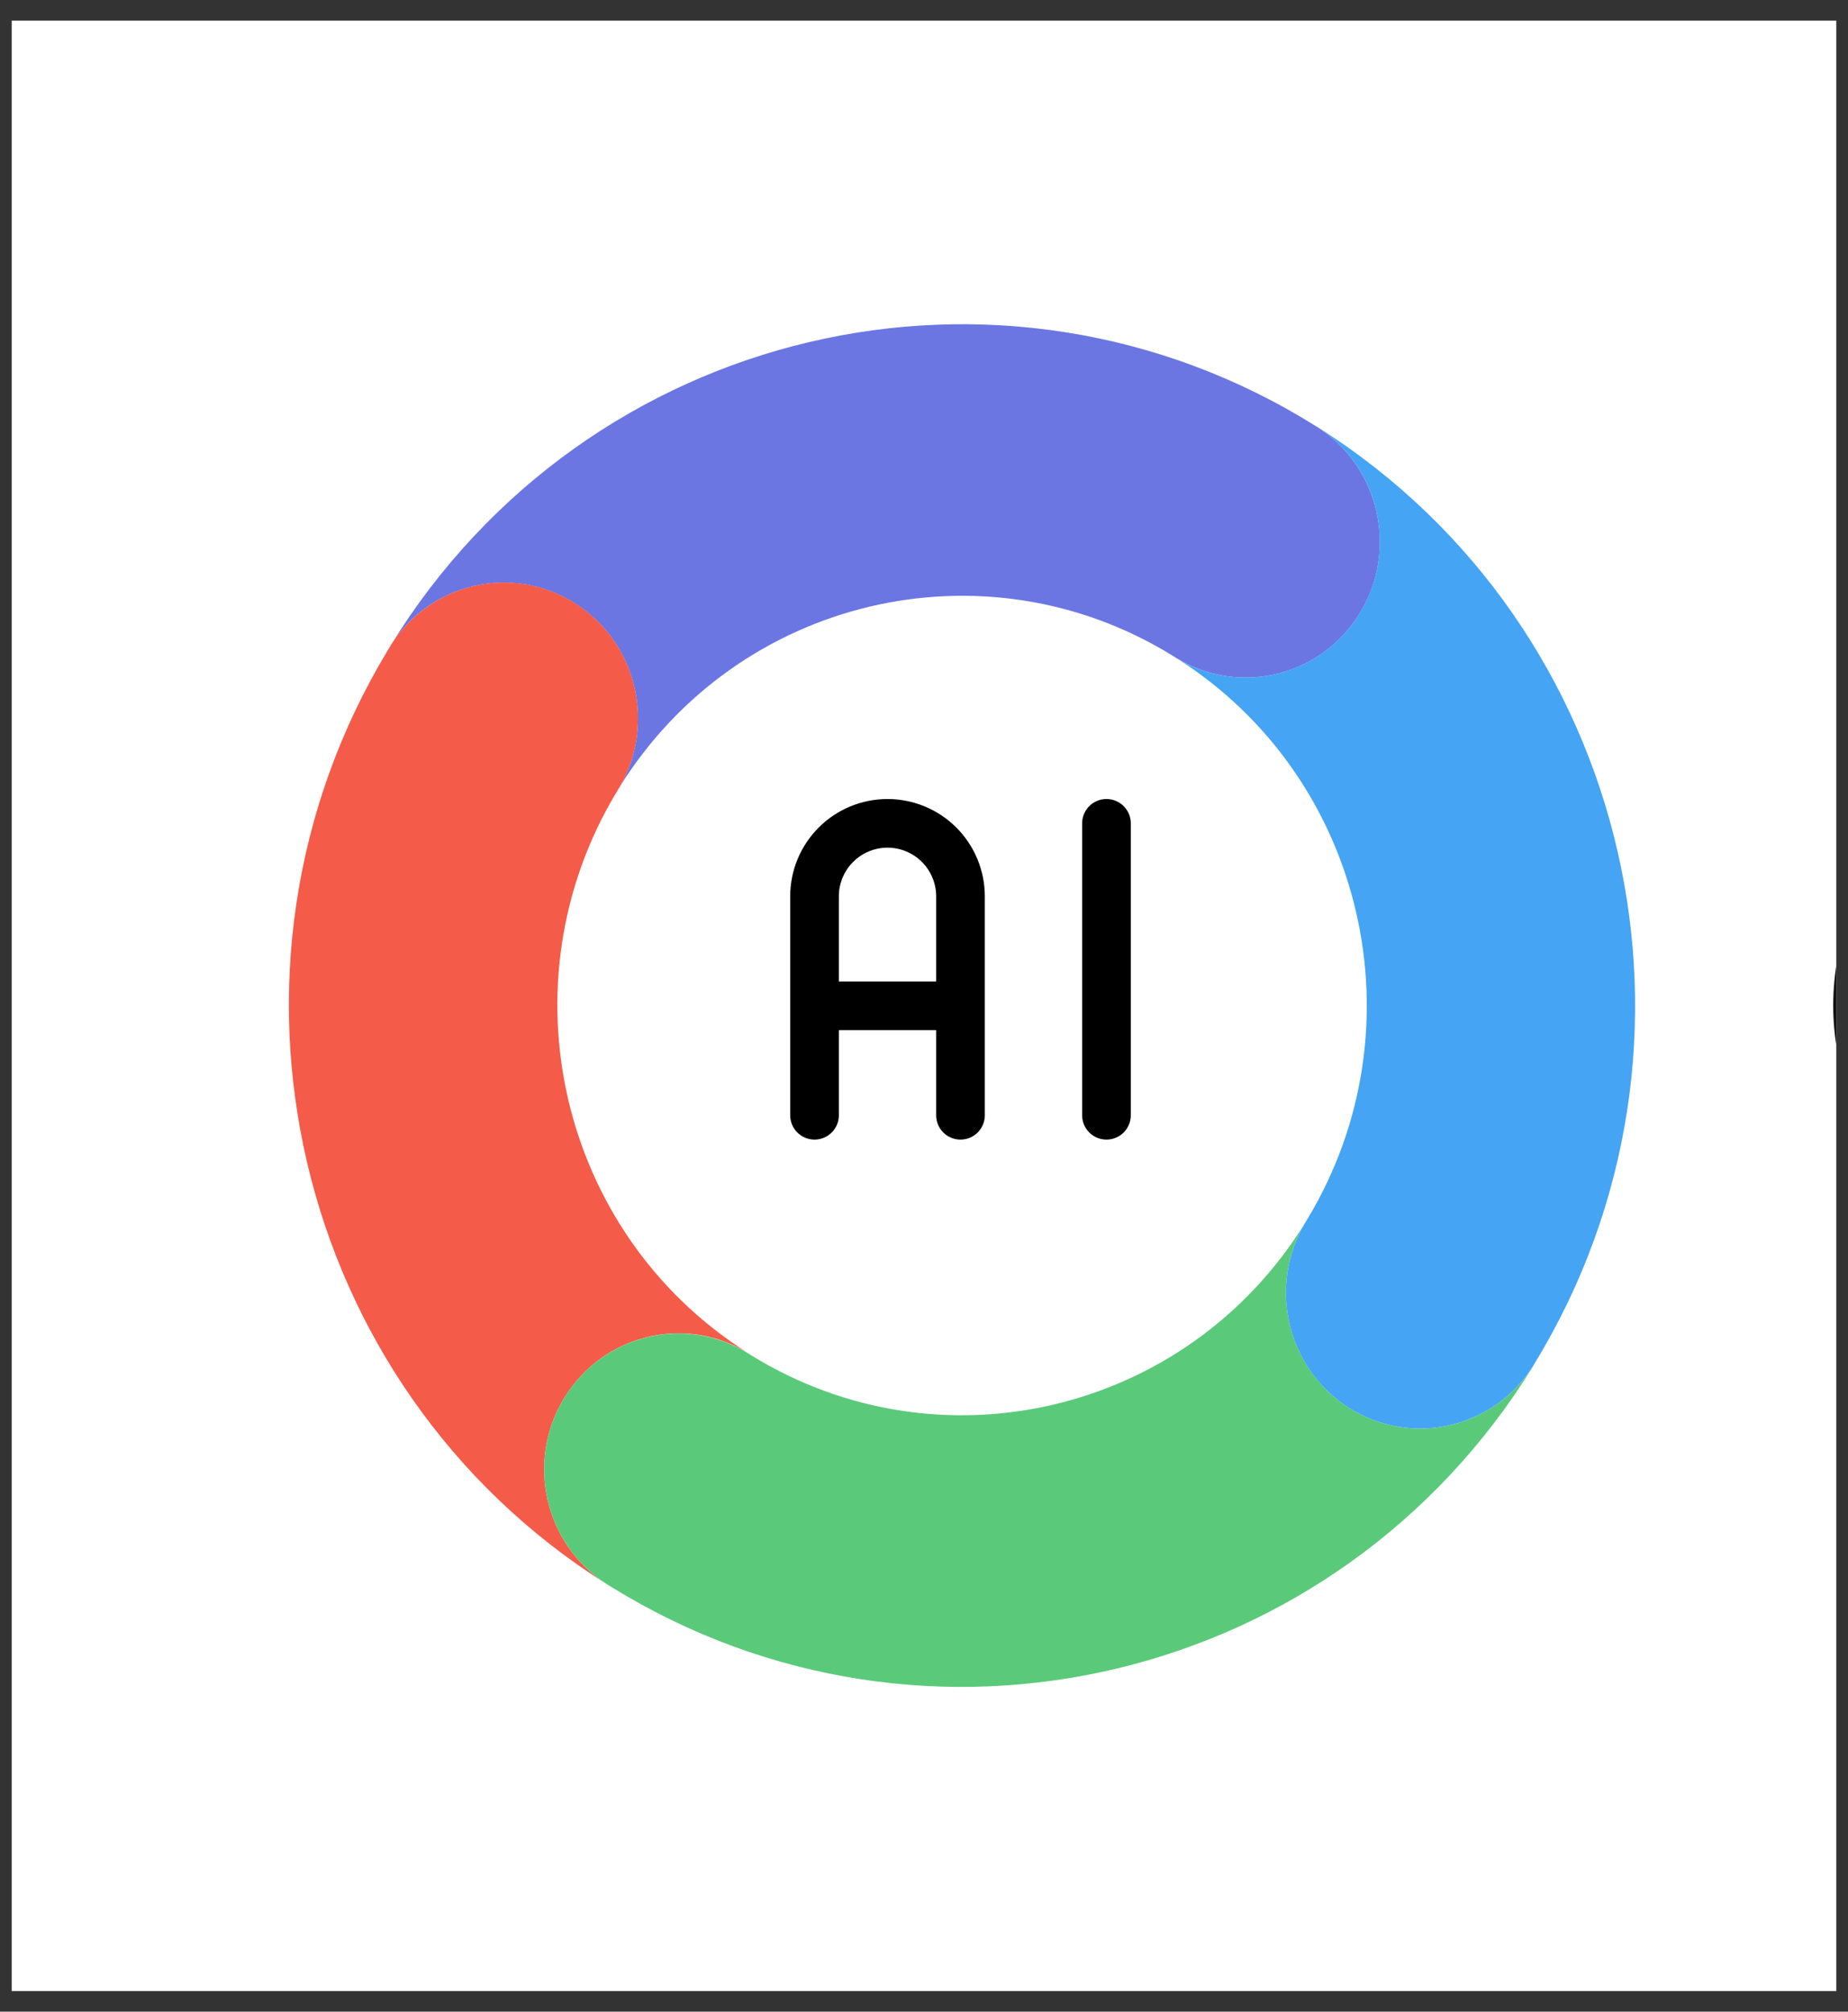 <svg width="79" height="86" viewBox="0 0 79 86" fill="none" xmlns="http://www.w3.org/2000/svg">
<rect x="0" y="0" width="79" height="86" fill="#333333" stroke="none"/>
<g clip-path="url(#clip0_73_770)">
<rect width="78" height="84.24" transform="translate(0.5 0.88)" fill="white"/>
<path d="M88.514 32.718C89.925 32.718 91.244 32.986 92.474 33.515C93.703 34.047 94.779 34.78 95.701 35.714C96.624 36.648 97.349 37.737 97.874 38.982C98.4 40.226 98.661 41.562 98.661 42.989C98.661 44.417 98.397 45.714 97.874 46.958C97.349 48.202 96.624 49.291 95.701 50.225C94.779 51.16 93.703 51.893 92.474 52.425C91.244 52.957 89.925 53.221 88.514 53.221C87.104 53.221 85.784 52.954 84.555 52.425C83.326 51.893 82.25 51.16 81.327 50.225C80.404 49.291 79.68 48.202 79.154 46.958C78.629 45.714 78.367 44.389 78.367 42.989C78.367 41.59 78.629 40.226 79.154 38.982C79.68 37.737 80.404 36.648 81.327 35.714C82.25 34.78 83.326 34.047 84.555 33.515C85.784 32.983 87.104 32.718 88.514 32.718ZM88.514 37.385C86.975 37.385 85.669 37.928 84.594 39.02C83.517 40.11 82.978 41.431 82.978 42.989C82.978 44.547 83.514 45.83 84.594 46.919C85.105 47.466 85.701 47.871 86.38 48.146C87.059 48.417 87.769 48.555 88.514 48.555C89.26 48.555 89.963 48.417 90.628 48.146C91.293 47.874 91.896 47.466 92.435 46.919C93.511 45.83 94.047 44.519 94.047 42.989C94.047 41.46 93.511 40.11 92.435 39.02C91.307 37.931 90.001 37.385 88.514 37.385Z" fill="#121212"/>
<path d="M58.118 26.233C56.464 28.919 53 29.761 50.325 28.154C50.312 28.147 50.298 28.136 50.284 28.129C50.238 28.101 50.193 28.073 50.148 28.044C42.076 23.046 31.518 25.545 26.476 33.663C28.054 30.959 27.221 27.459 24.572 25.789C21.894 24.097 18.373 24.915 16.688 27.611C16.695 27.597 16.705 27.586 16.712 27.572C25.108 13.953 42.797 9.783 56.269 18.228C56.276 18.228 56.28 18.235 56.287 18.239C56.287 18.239 56.29 18.239 56.294 18.242C58.975 19.941 59.793 23.519 58.118 26.236V26.233Z" fill="#6B76E3"/>
<path d="M24.133 59.742C22.461 62.452 23.269 66.016 25.933 67.722C25.919 67.715 25.909 67.704 25.895 67.697C12.495 59.234 8.352 41.431 16.566 27.819C16.601 27.759 16.636 27.699 16.674 27.639C16.681 27.628 16.684 27.618 16.691 27.607C18.377 24.911 21.897 24.093 24.575 25.785C27.221 27.456 28.057 30.956 26.48 33.659C26.48 33.663 26.48 33.666 26.473 33.67C26.466 33.684 26.455 33.698 26.448 33.712C26.421 33.758 26.393 33.804 26.365 33.85C26.365 33.857 26.358 33.86 26.354 33.867C21.434 42.041 23.906 52.717 31.929 57.814C29.259 56.207 25.794 57.053 24.14 59.735L24.133 59.742Z" fill="#F45B49"/>
<path d="M65.578 58.343C65.564 58.364 65.554 58.385 65.54 58.406C57.179 71.969 39.591 76.163 26.143 67.849C26.084 67.813 26.025 67.778 25.965 67.739C25.955 67.732 25.945 67.729 25.934 67.722C23.27 66.016 22.462 62.452 24.134 59.742C25.788 57.059 29.253 56.214 31.923 57.821C31.937 57.828 31.951 57.839 31.965 57.846C32.01 57.874 32.056 57.902 32.101 57.93C32.101 57.93 32.108 57.93 32.108 57.937C40.183 62.928 50.741 60.426 55.779 52.301C54.191 55.005 55.024 58.515 57.674 60.19C60.358 61.885 63.896 61.06 65.575 58.343H65.578Z" fill="#5ACA7A"/>
<path d="M65.588 58.318C65.588 58.318 65.581 58.329 65.578 58.336C65.578 58.336 65.578 58.339 65.574 58.343C63.896 61.057 60.361 61.885 57.673 60.19C55.023 58.515 54.191 55.008 55.779 52.301C55.786 52.287 55.796 52.273 55.803 52.259C55.831 52.213 55.859 52.167 55.887 52.122C60.825 43.944 58.356 33.254 50.322 28.154C52.993 29.761 56.461 28.919 58.115 26.233C59.79 23.515 58.975 19.938 56.291 18.239C56.312 18.253 56.333 18.264 56.353 18.278C69.808 26.776 73.928 44.681 65.585 58.318H65.588Z" fill="#45A4F3"/>
<path d="M34.82 47.679V38.319C34.82 37.492 35.149 36.698 35.734 36.113C36.319 35.528 37.113 35.199 37.94 35.199C38.767 35.199 39.561 35.528 40.146 36.113C40.731 36.698 41.06 37.492 41.06 38.319V47.679M34.82 42.999H41.06M47.3 35.199V47.679" stroke="black" stroke-width="2.08" stroke-linecap="round" stroke-linejoin="round"/>
</g>
<defs>
<clipPath id="clip0_73_770">
<rect width="78" height="84.24" fill="white" transform="translate(0.5 0.88)"/>
</clipPath>
</defs>
</svg>
